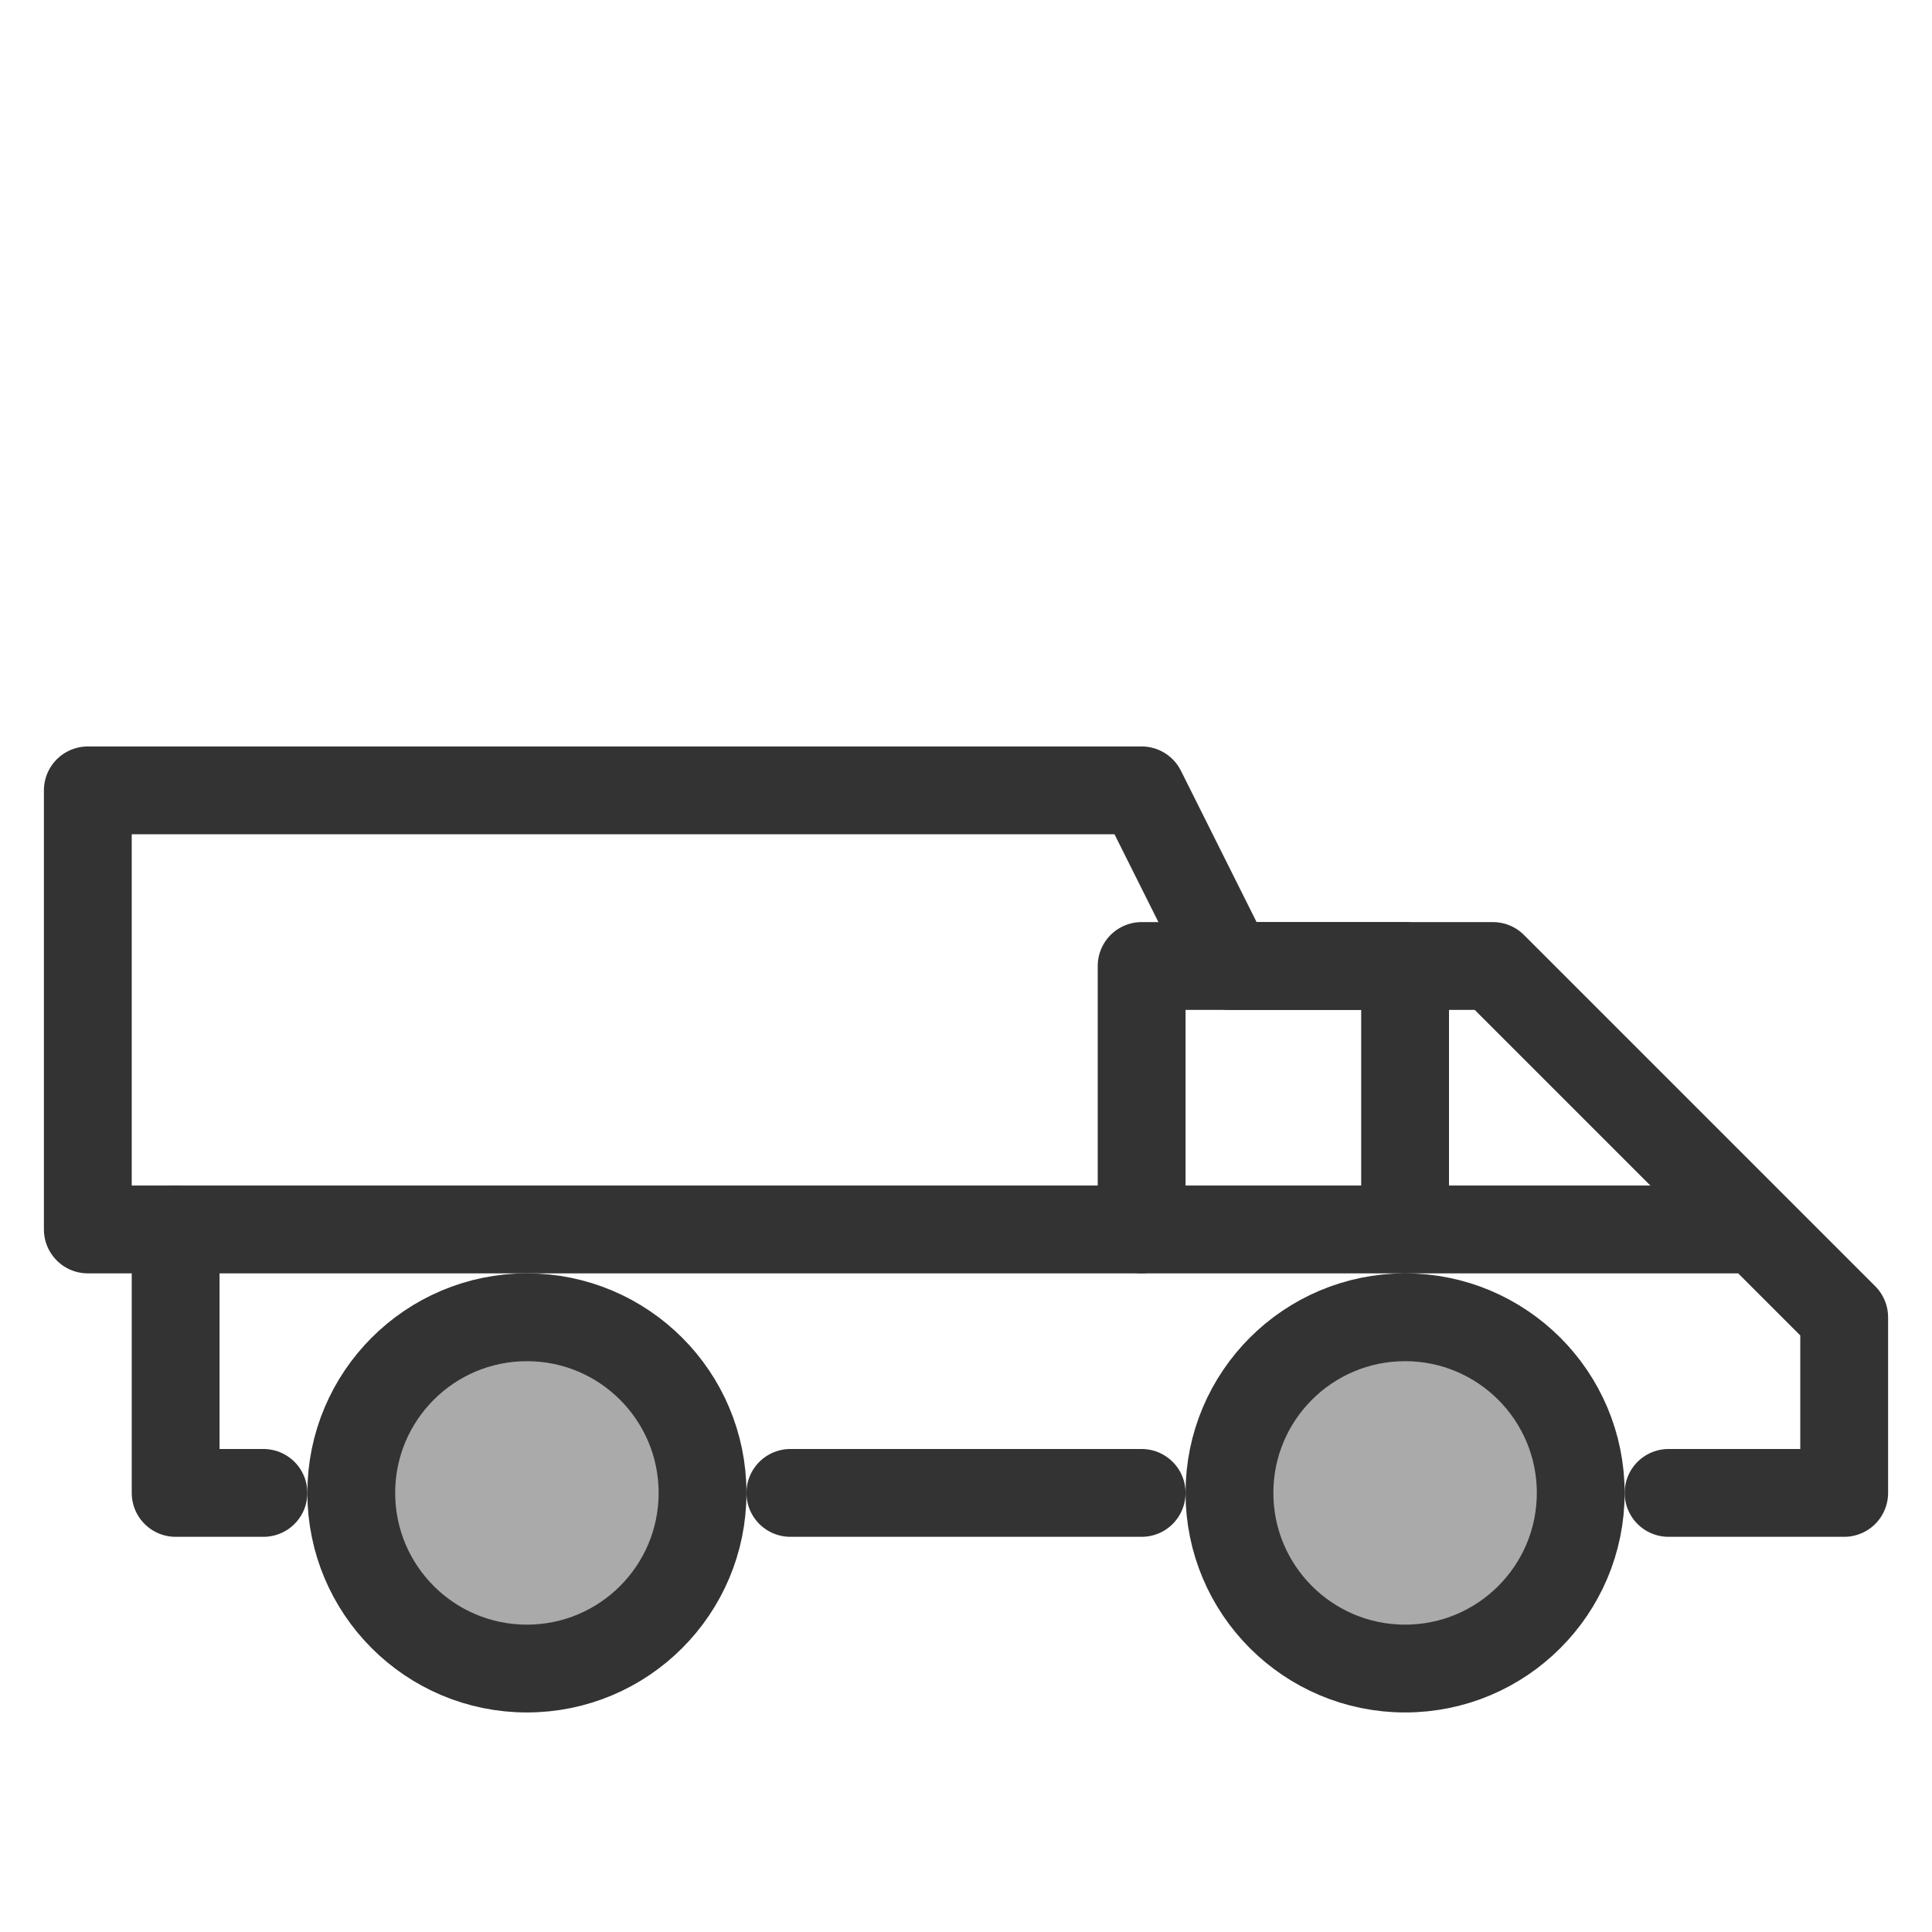 <svg  version="1.1" xmlns="http://www.w3.org/2000/svg" viewBox="0 0 22 22">
   <circle cx="6" cy="17" r="2" stroke-width="1" stroke="#333" fill="#aaa"/>
   <circle cx="16" cy="17" r="2" stroke-width="1" stroke="#333" fill="#aaa"/>
   <line x1="9" y1="17" x2="13" y2="17" stroke="#333" stroke-linecap="round"/>
   <polyline points="19,17 21,17 21,15 17,11 14,11 13,9 1,9 1,14 20,14" stroke="#333" fill="none" stroke-linecap="round" stroke-linejoin="round"/>
   <polyline points="13,14 13,11 16,11 16,14" stroke="#333" fill="none" stroke-linecap="round" stroke-linejoin="round"/>
   <polyline points="2,14 2,17 3,17" stroke="#333" fill="none" stroke-linecap="round" stroke-linejoin="round"/>
</svg>